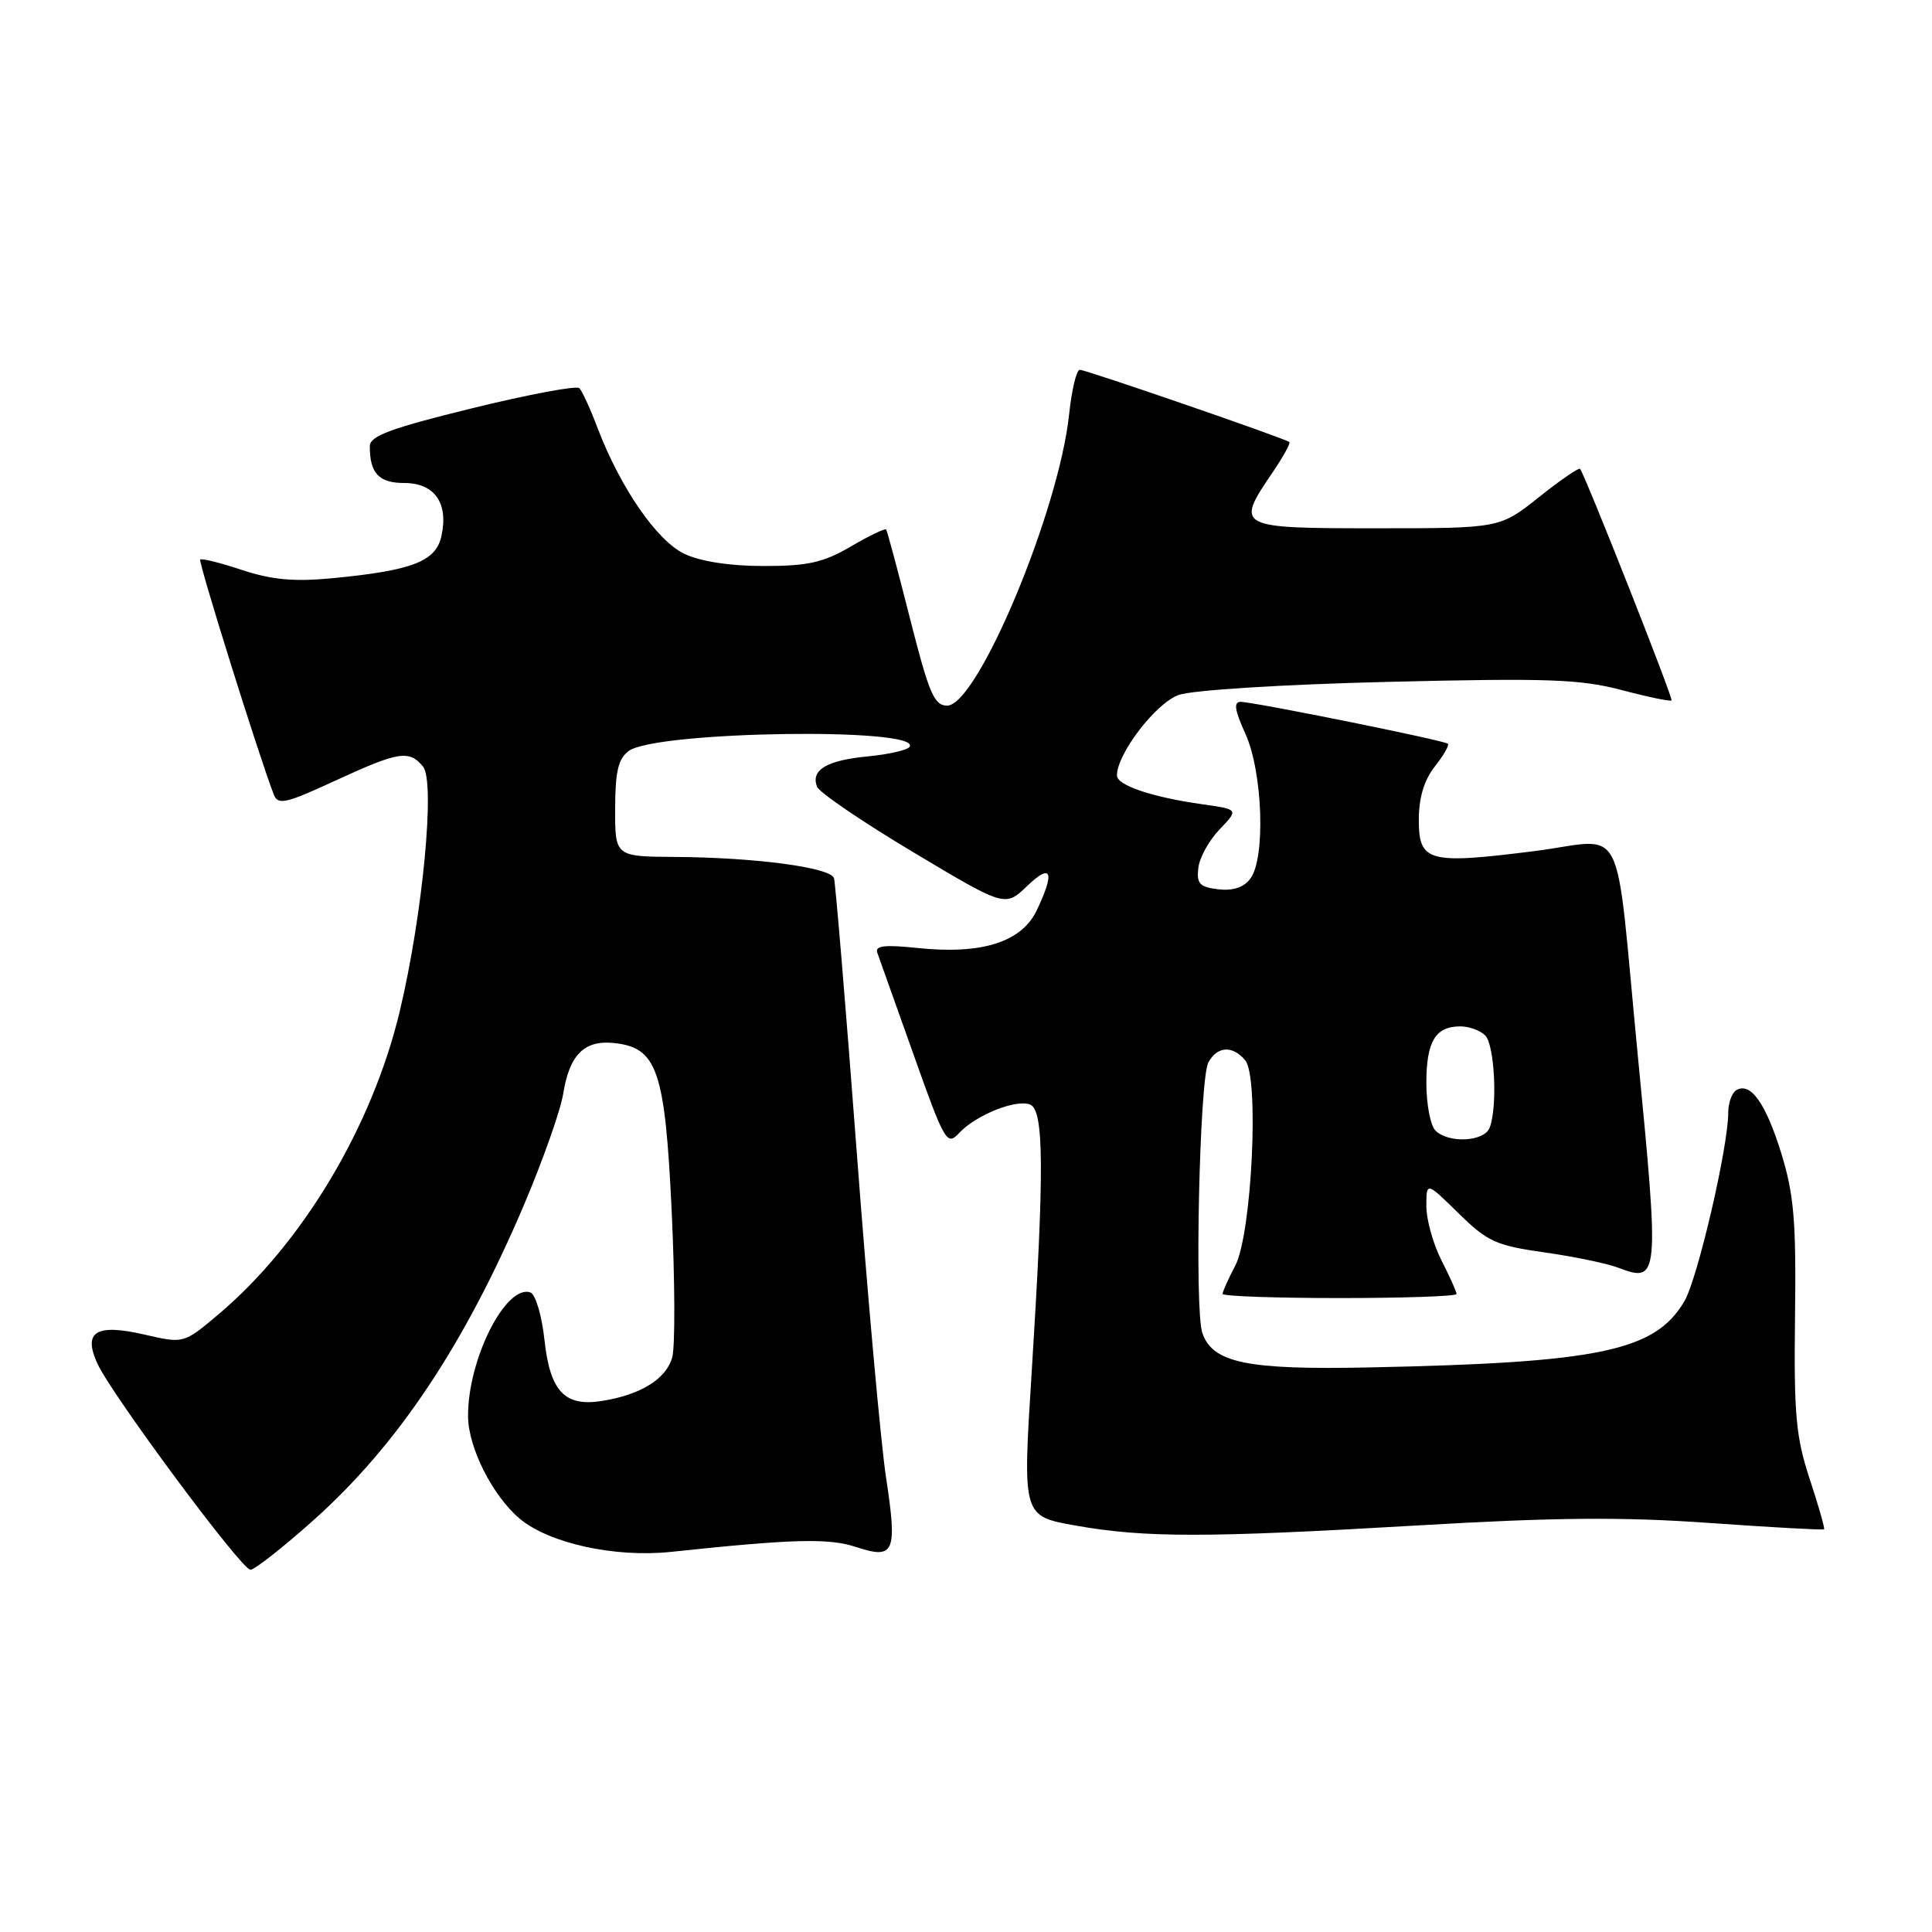 <?xml version="1.0" encoding="UTF-8" standalone="no"?>
<!DOCTYPE svg PUBLIC "-//W3C//DTD SVG 1.1//EN" "http://www.w3.org/Graphics/SVG/1.1/DTD/svg11.dtd" >
<svg xmlns="http://www.w3.org/2000/svg" xmlns:xlink="http://www.w3.org/1999/xlink" version="1.1" viewBox="0 0 256 256">
 <g >
 <path fill="currentColor"
d=" M 41.60 201.38 C 52.71 191.44 61.51 178.25 69.40 159.72 C 71.92 153.80 74.28 147.13 74.63 144.91 C 75.45 139.79 77.41 137.81 81.28 138.20 C 87.08 138.78 88.11 141.73 89.00 160.44 C 89.43 169.62 89.47 178.34 89.08 179.82 C 88.32 182.70 84.90 184.83 79.72 185.64 C 74.80 186.41 72.88 184.35 72.14 177.51 C 71.79 174.29 70.95 171.48 70.27 171.25 C 66.99 170.17 61.96 180.19 62.02 187.69 C 62.05 191.83 65.28 198.21 68.85 201.22 C 72.75 204.50 81.48 206.42 88.93 205.63 C 105.11 203.91 109.82 203.79 113.45 204.99 C 118.53 206.66 118.92 205.76 117.40 195.73 C 116.71 191.20 114.96 171.75 113.51 152.50 C 112.06 133.25 110.70 116.99 110.51 116.36 C 110.06 114.95 100.16 113.62 89.50 113.55 C 81.50 113.50 81.50 113.50 81.51 107.16 C 81.52 102.22 81.92 100.53 83.32 99.50 C 86.93 96.87 122.14 96.35 120.53 98.95 C 120.26 99.39 117.76 99.96 114.96 100.23 C 109.53 100.75 107.41 102.02 108.26 104.24 C 108.55 105.00 114.28 108.90 120.99 112.91 C 133.18 120.20 133.18 120.20 136.09 117.41 C 139.33 114.31 139.82 115.48 137.39 120.59 C 135.38 124.83 130.14 126.50 121.64 125.62 C 117.20 125.15 115.90 125.31 116.25 126.25 C 116.50 126.94 118.66 133.00 121.05 139.73 C 125.16 151.32 125.48 151.86 127.07 150.15 C 129.31 147.75 134.58 145.63 136.48 146.35 C 138.35 147.07 138.39 154.99 136.68 182.20 C 135.50 200.90 135.50 200.90 142.50 202.14 C 151.73 203.78 159.83 203.77 188.00 202.12 C 206.01 201.06 215.00 200.98 226.49 201.80 C 234.73 202.38 241.57 202.76 241.70 202.64 C 241.82 202.51 240.96 199.51 239.79 195.96 C 237.96 190.38 237.69 187.43 237.85 174.42 C 238.01 161.74 237.71 158.28 236.02 152.79 C 233.96 146.14 231.93 143.31 230.04 144.47 C 229.47 144.83 229.00 146.17 229.00 147.45 C 229.00 151.97 224.95 169.41 223.20 172.40 C 219.33 179.02 212.00 180.56 181.50 181.19 C 165.23 181.53 160.70 180.60 159.32 176.64 C 158.26 173.64 158.94 142.97 160.11 140.79 C 161.28 138.61 163.33 138.49 165.00 140.50 C 166.88 142.77 165.87 163.51 163.68 167.70 C 162.75 169.46 162.00 171.15 162.00 171.45 C 162.00 171.75 168.97 172.00 177.50 172.00 C 186.03 172.00 193.00 171.76 193.00 171.46 C 193.00 171.16 192.10 169.16 191.00 167.00 C 189.90 164.84 189.00 161.62 189.00 159.83 C 189.00 156.58 189.00 156.58 193.26 160.76 C 197.08 164.52 198.23 165.04 204.64 165.95 C 208.56 166.50 212.98 167.42 214.46 167.99 C 219.83 170.03 219.89 169.38 217.02 139.88 C 213.89 107.64 215.70 111.21 203.28 112.78 C 189.24 114.55 188.00 114.21 188.00 108.62 C 188.00 105.71 188.70 103.38 190.11 101.58 C 191.28 100.10 192.06 98.74 191.86 98.55 C 191.40 98.11 166.10 93.00 164.39 93.00 C 163.43 93.00 163.60 94.11 165.03 97.25 C 167.31 102.28 167.71 113.65 165.70 116.39 C 164.84 117.58 163.41 118.06 161.45 117.84 C 158.97 117.55 158.54 117.10 158.78 115.03 C 158.93 113.66 160.20 111.36 161.60 109.90 C 164.14 107.25 164.14 107.25 159.32 106.57 C 152.70 105.64 148.00 104.06 148.00 102.76 C 148.00 99.87 153.17 93.14 156.20 92.08 C 158.03 91.44 170.01 90.69 183.96 90.35 C 205.07 89.84 209.39 89.99 214.86 91.43 C 218.36 92.36 221.34 92.97 221.49 92.81 C 221.73 92.54 210.10 63.11 209.37 62.13 C 209.22 61.92 206.76 63.61 203.91 65.88 C 198.74 70.00 198.74 70.00 182.37 70.00 C 163.85 70.00 163.66 69.90 168.59 62.65 C 170.01 60.56 171.03 58.72 170.84 58.57 C 170.24 58.08 143.90 49.00 143.08 49.00 C 142.64 49.00 142.01 51.63 141.67 54.85 C 140.33 67.68 129.53 93.50 125.50 93.50 C 123.78 93.50 123.09 91.86 120.59 82.00 C 118.99 75.67 117.56 70.35 117.42 70.16 C 117.27 69.98 115.17 70.99 112.74 72.41 C 109.11 74.54 107.06 75.00 101.20 75.00 C 96.69 75.00 92.82 74.40 90.67 73.38 C 87.03 71.64 82.17 64.58 79.16 56.66 C 78.21 54.15 77.13 51.79 76.76 51.43 C 76.40 51.07 70.00 52.27 62.55 54.10 C 51.75 56.75 49.00 57.77 49.00 59.13 C 49.00 62.72 50.20 64.00 53.57 64.00 C 57.59 64.00 59.45 66.66 58.49 71.03 C 57.75 74.41 54.62 75.61 43.90 76.63 C 38.96 77.10 35.98 76.82 32.08 75.53 C 29.22 74.58 26.72 73.95 26.53 74.15 C 26.25 74.44 34.24 99.97 36.27 105.27 C 36.83 106.71 37.83 106.49 44.39 103.46 C 52.81 99.57 54.21 99.34 56.05 101.57 C 57.70 103.55 56.01 121.25 52.97 134.00 C 49.30 149.34 40.04 164.81 28.92 174.18 C 24.34 178.04 24.34 178.04 19.15 176.84 C 12.72 175.36 10.97 176.44 12.90 180.67 C 14.77 184.77 32.00 208.00 33.18 208.00 C 33.74 208.00 37.53 205.02 41.60 201.38 Z  M 190.20 149.80 C 189.54 149.14 189.00 146.30 189.00 143.50 C 189.00 138.00 190.20 136.00 193.50 136.00 C 194.66 136.00 196.14 136.54 196.80 137.20 C 198.05 138.45 198.45 146.67 197.39 149.42 C 196.68 151.29 191.94 151.54 190.20 149.80 Z "/>
</g>
</svg>